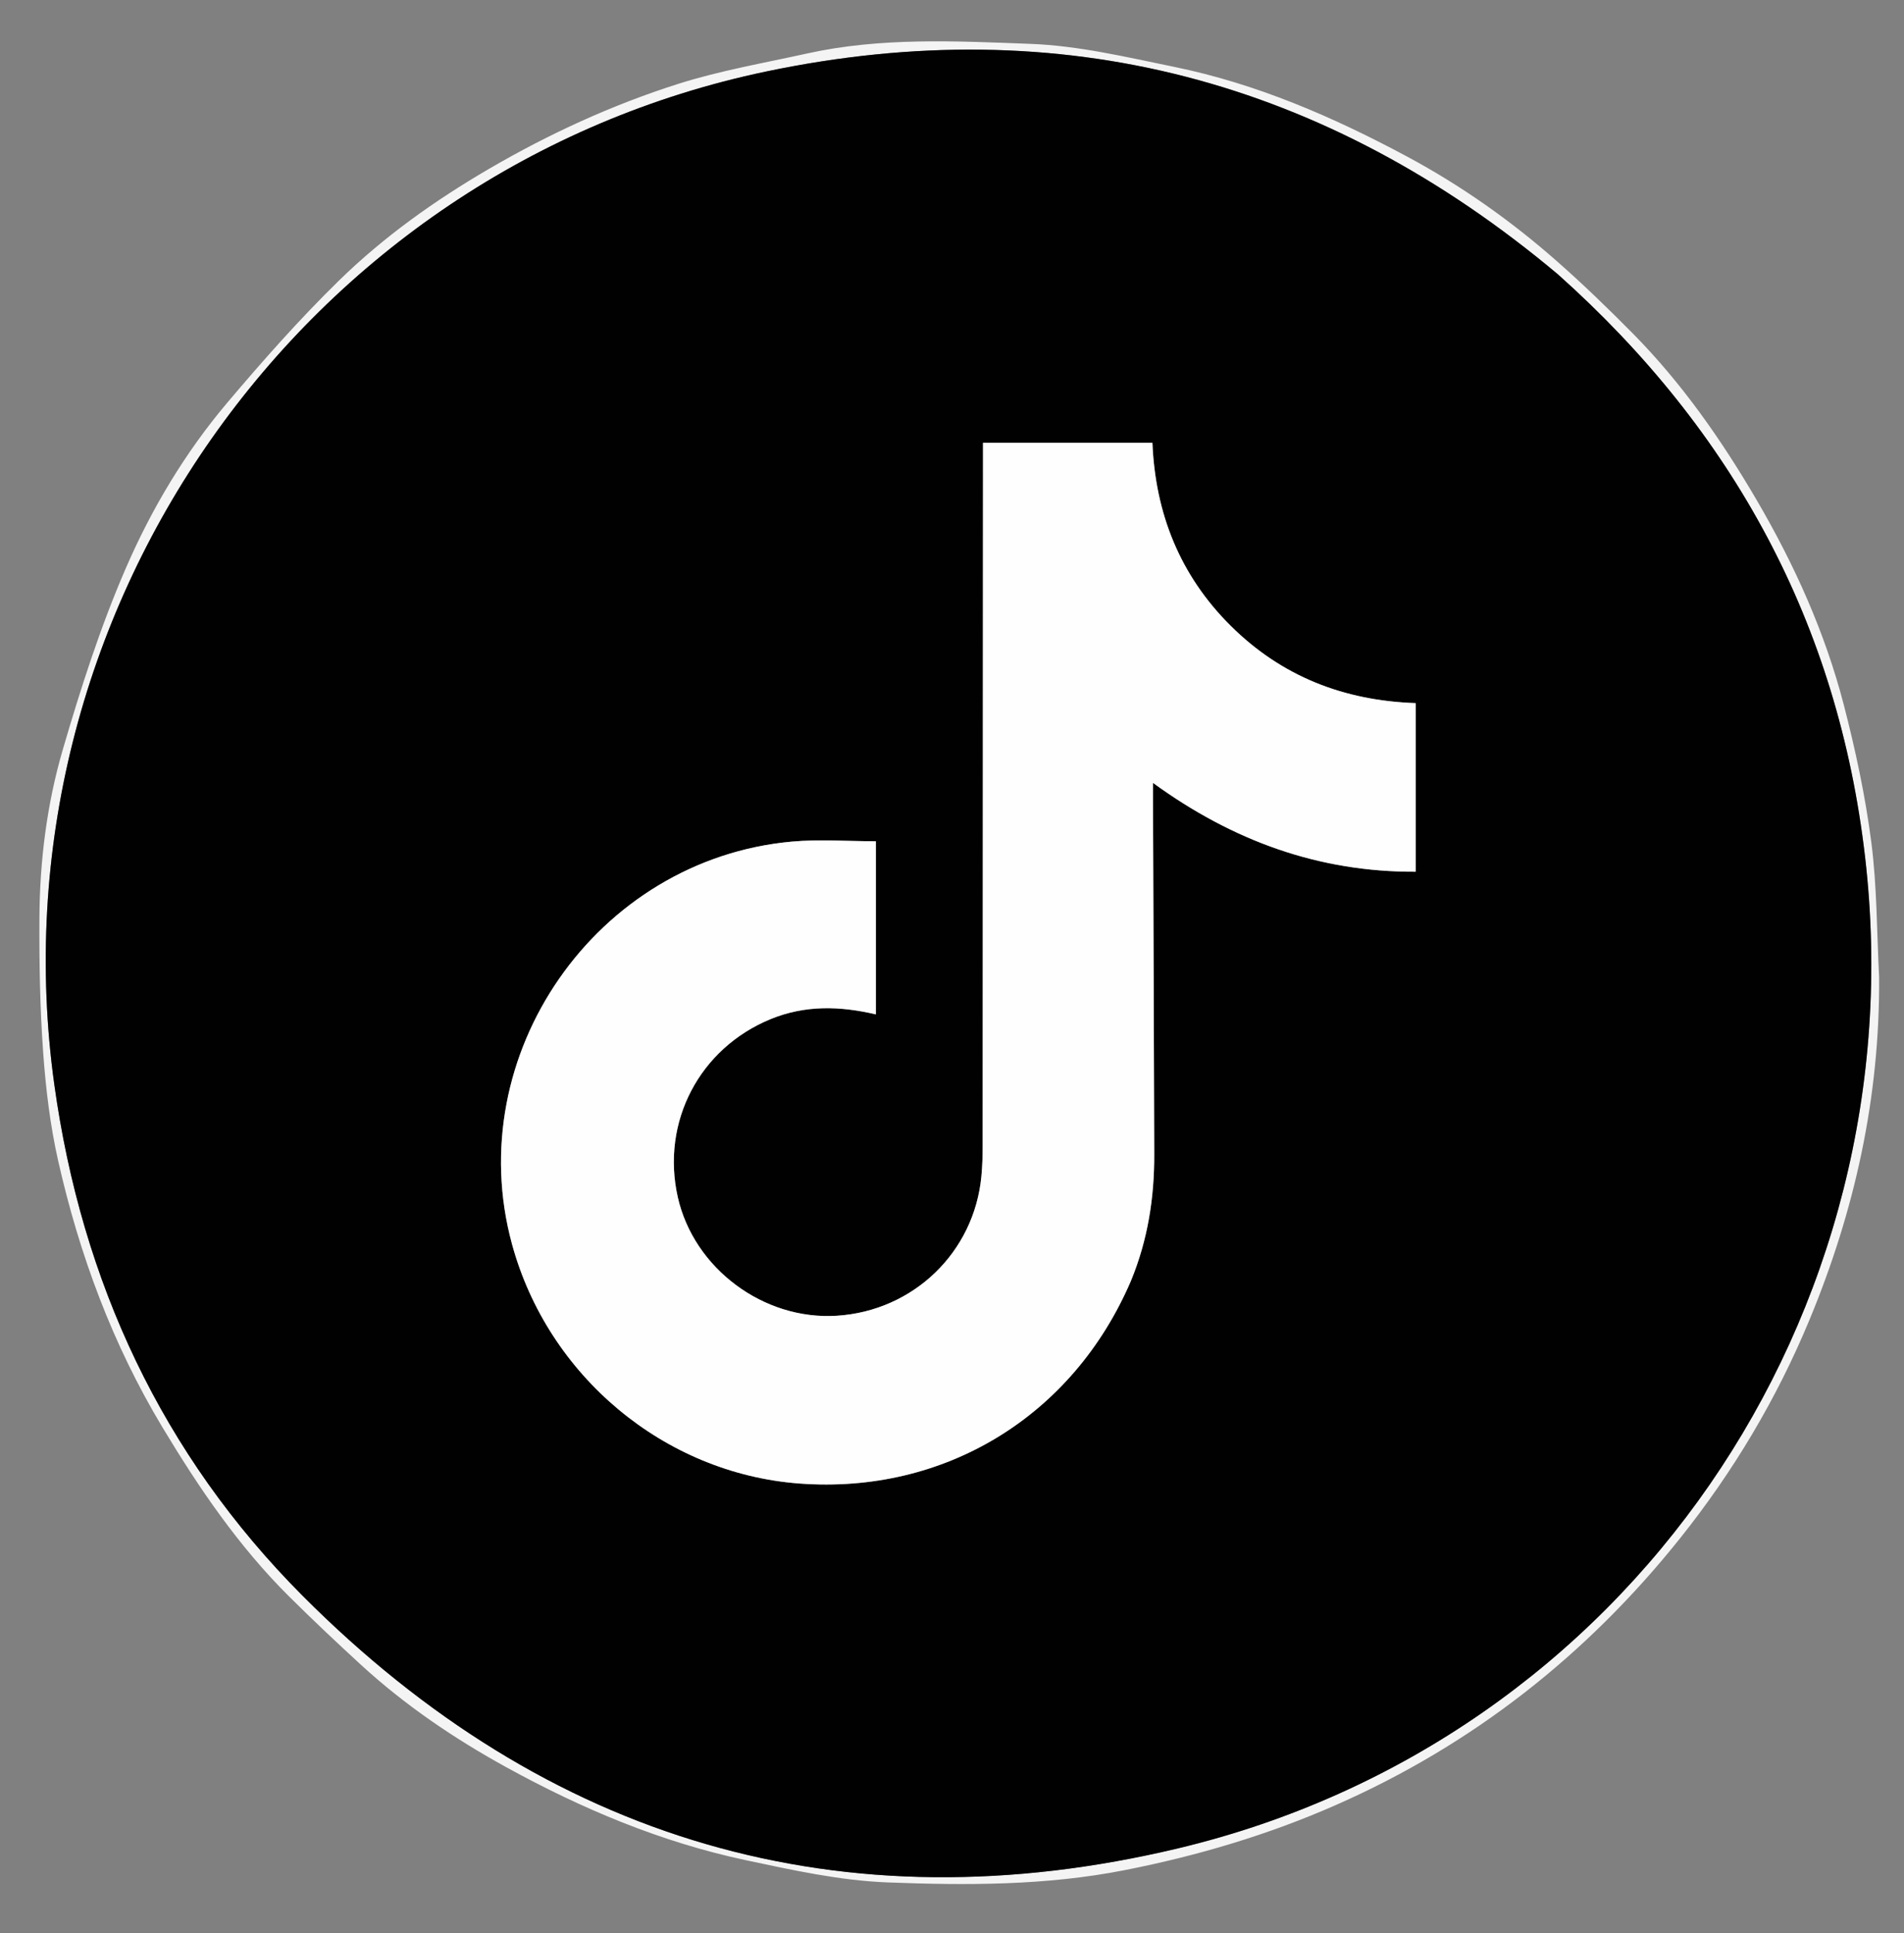 <svg version="1.1" id="Layer_1" xmlns="http://www.w3.org/2000/svg" xmlns:xlink="http://www.w3.org/1999/xlink" x="0px" y="0px"
	 width="100%" viewBox="0 0 534 542" enable-background="new 0 0 534 542" xml:space="preserve">

<rect x="0" y="0" width="534" height="542" fill="#808080" stroke="none"/>

<path fill="#F4F4F4" opacity="1" stroke="none" 
	d="
M527.022,273.999 
	C527.237,307.72 520.17,339.463 507.477,370.034 
	C498.272,392.204 486.072,412.656 471.094,431.378 
	C444.988,464.011 412.989,489.165 374.66,506.028 
	C355.636,514.398 335.908,520.252 315.424,524.282 
	C293.303,528.634 271.102,528.57 248.926,527.722 
	C235.588,527.212 222.251,524.27 209.115,521.476 
	C185.386,516.427 163.171,507.074 141.982,495.422 
	C127.356,487.38 113.546,478.013 101.198,466.684 
	C94.37,460.419 87.621,454.057 81.046,447.526 
	C66.884,433.459 55.753,417.092 45.517,400.067 
	C31.569,376.869 22.282,351.796 16.335,325.519 
	C14.084,315.573 12.849,305.315 12.114,295.129 
	C11.209,282.589 10.991,269.974 11.058,257.394 
	C11.143,241.385 13.141,225.448 17.616,210.134 
	C22.639,192.942 28.154,175.755 35.262,159.349 
	C42.485,142.677 51.907,126.889 63.724,112.915 
	C73.716,101.1 84.016,89.457 95.073,78.653 
	C107.619,66.395 121.93,56.21 137.131,47.348 
	C153.981,37.526 171.656,29.409 190.191,23.522 
	C201.96,19.783 214.256,17.678 226.351,14.998 
	C247.066,10.408 268.152,11.516 289.033,12.3 
	C302.5,12.805 315.934,16.01 329.235,18.728 
	C352.398,23.462 373.877,32.759 394.647,43.898 
	C409.845,52.049 423.812,61.916 436.709,73.277 
	C444.034,79.729 451.071,86.533 457.934,93.477 
	C471.715,107.419 482.849,123.38 492.717,140.251 
	C503.298,158.34 511.866,177.354 517.124,197.644 
	C520.394,210.266 523.142,223.115 524.821,236.031 
	C526.43,248.407 526.357,261.001 527.022,273.999 
M436.736,76.754 
	C371.886,22.339 297.725,2.703 214.944,20.03 
	C84.573,47.318 -3.016,172.559 15.231,304.028 
	C22.9,359.29 45.453,407.818 84.852,447.344 
	C153.385,516.097 236.183,540.658 330.456,518.159 
	C456.274,488.132 537.966,368.78 523.088,240.289 
	C515.529,175.006 486.197,120.878 436.736,76.754 
z"/>
<path fill="#010101" opacity="1" stroke="none" 
	d="
M437.012,76.976 
	C486.197,120.878 515.529,175.006 523.088,240.289 
	C537.966,368.78 456.274,488.132 330.456,518.159 
	C236.183,540.658 153.385,516.097 84.852,447.344 
	C45.453,407.818 22.9,359.29 15.231,304.028 
	C-3.016,172.559 84.573,47.318 214.944,20.03 
	C297.725,2.703 371.886,22.339 437.012,76.976 
M317.303,358.749 
	C321.947,347.506 323.751,335.729 323.721,323.644 
	C323.64,290.82 323.494,257.997 323.374,225.173 
	C323.368,223.574 323.373,221.976 323.373,219.479 
	C345.817,235.797 369.96,244.504 397.048,244.384 
	C397.048,228.316 397.048,212.758 397.048,197.116 
	C376.803,196.416 359.419,189.587 345.165,175.442 
	C330.938,161.323 324.024,143.966 323.21,124.141 
	C307.158,124.141 291.569,124.141 275.692,124.141 
	C275.692,126.205 275.692,128.01 275.692,129.816 
	C275.665,193.631 275.643,257.447 275.597,321.262 
	C275.595,324.09 275.516,326.931 275.248,329.744 
	C273.22,351.079 256.202,367.478 234.725,368.86 
	C214.159,370.184 194.588,355.6 190.088,335.597 
	C185.344,314.508 196.209,293.839 216.192,285.673 
	C225.856,281.723 235.659,282.022 245.659,284.378 
	C245.659,268.212 245.659,252.284 245.659,235.843 
	C237.604,235.843 229.769,235.237 222.054,235.94 
	C167.2,240.937 129.171,295.744 143.582,348.723 
	C153.671,385.812 186.365,413.063 224.172,415.894 
	C264.907,418.944 300.899,397.082 317.303,358.749 
z"/>
<path fill="#FEFEFE" opacity="1" stroke="none" 
	d="
M317.177,359.113 
	C300.899,397.082 264.907,418.944 224.172,415.894 
	C186.365,413.063 153.671,385.812 143.582,348.723 
	C129.171,295.744 167.2,240.937 222.054,235.94 
	C229.769,235.237 237.604,235.843 245.659,235.843 
	C245.659,252.284 245.659,268.212 245.659,284.378 
	C235.659,282.022 225.856,281.723 216.192,285.673 
	C196.209,293.839 185.344,314.508 190.088,335.597 
	C194.588,355.6 214.159,370.184 234.725,368.86 
	C256.202,367.478 273.22,351.079 275.248,329.744 
	C275.516,326.931 275.595,324.09 275.597,321.262 
	C275.643,257.447 275.665,193.631 275.692,129.816 
	C275.692,128.01 275.692,126.205 275.692,124.141 
	C291.569,124.141 307.158,124.141 323.21,124.141 
	C324.024,143.966 330.938,161.323 345.165,175.442 
	C359.419,189.587 376.803,196.416 397.048,197.116 
	C397.048,212.758 397.048,228.316 397.048,244.384 
	C369.96,244.504 345.817,235.797 323.373,219.479 
	C323.373,221.976 323.368,223.574 323.374,225.173 
	C323.494,257.997 323.64,290.82 323.721,323.644 
	C323.751,335.729 321.947,347.506 317.177,359.113 
z"/>
</svg>